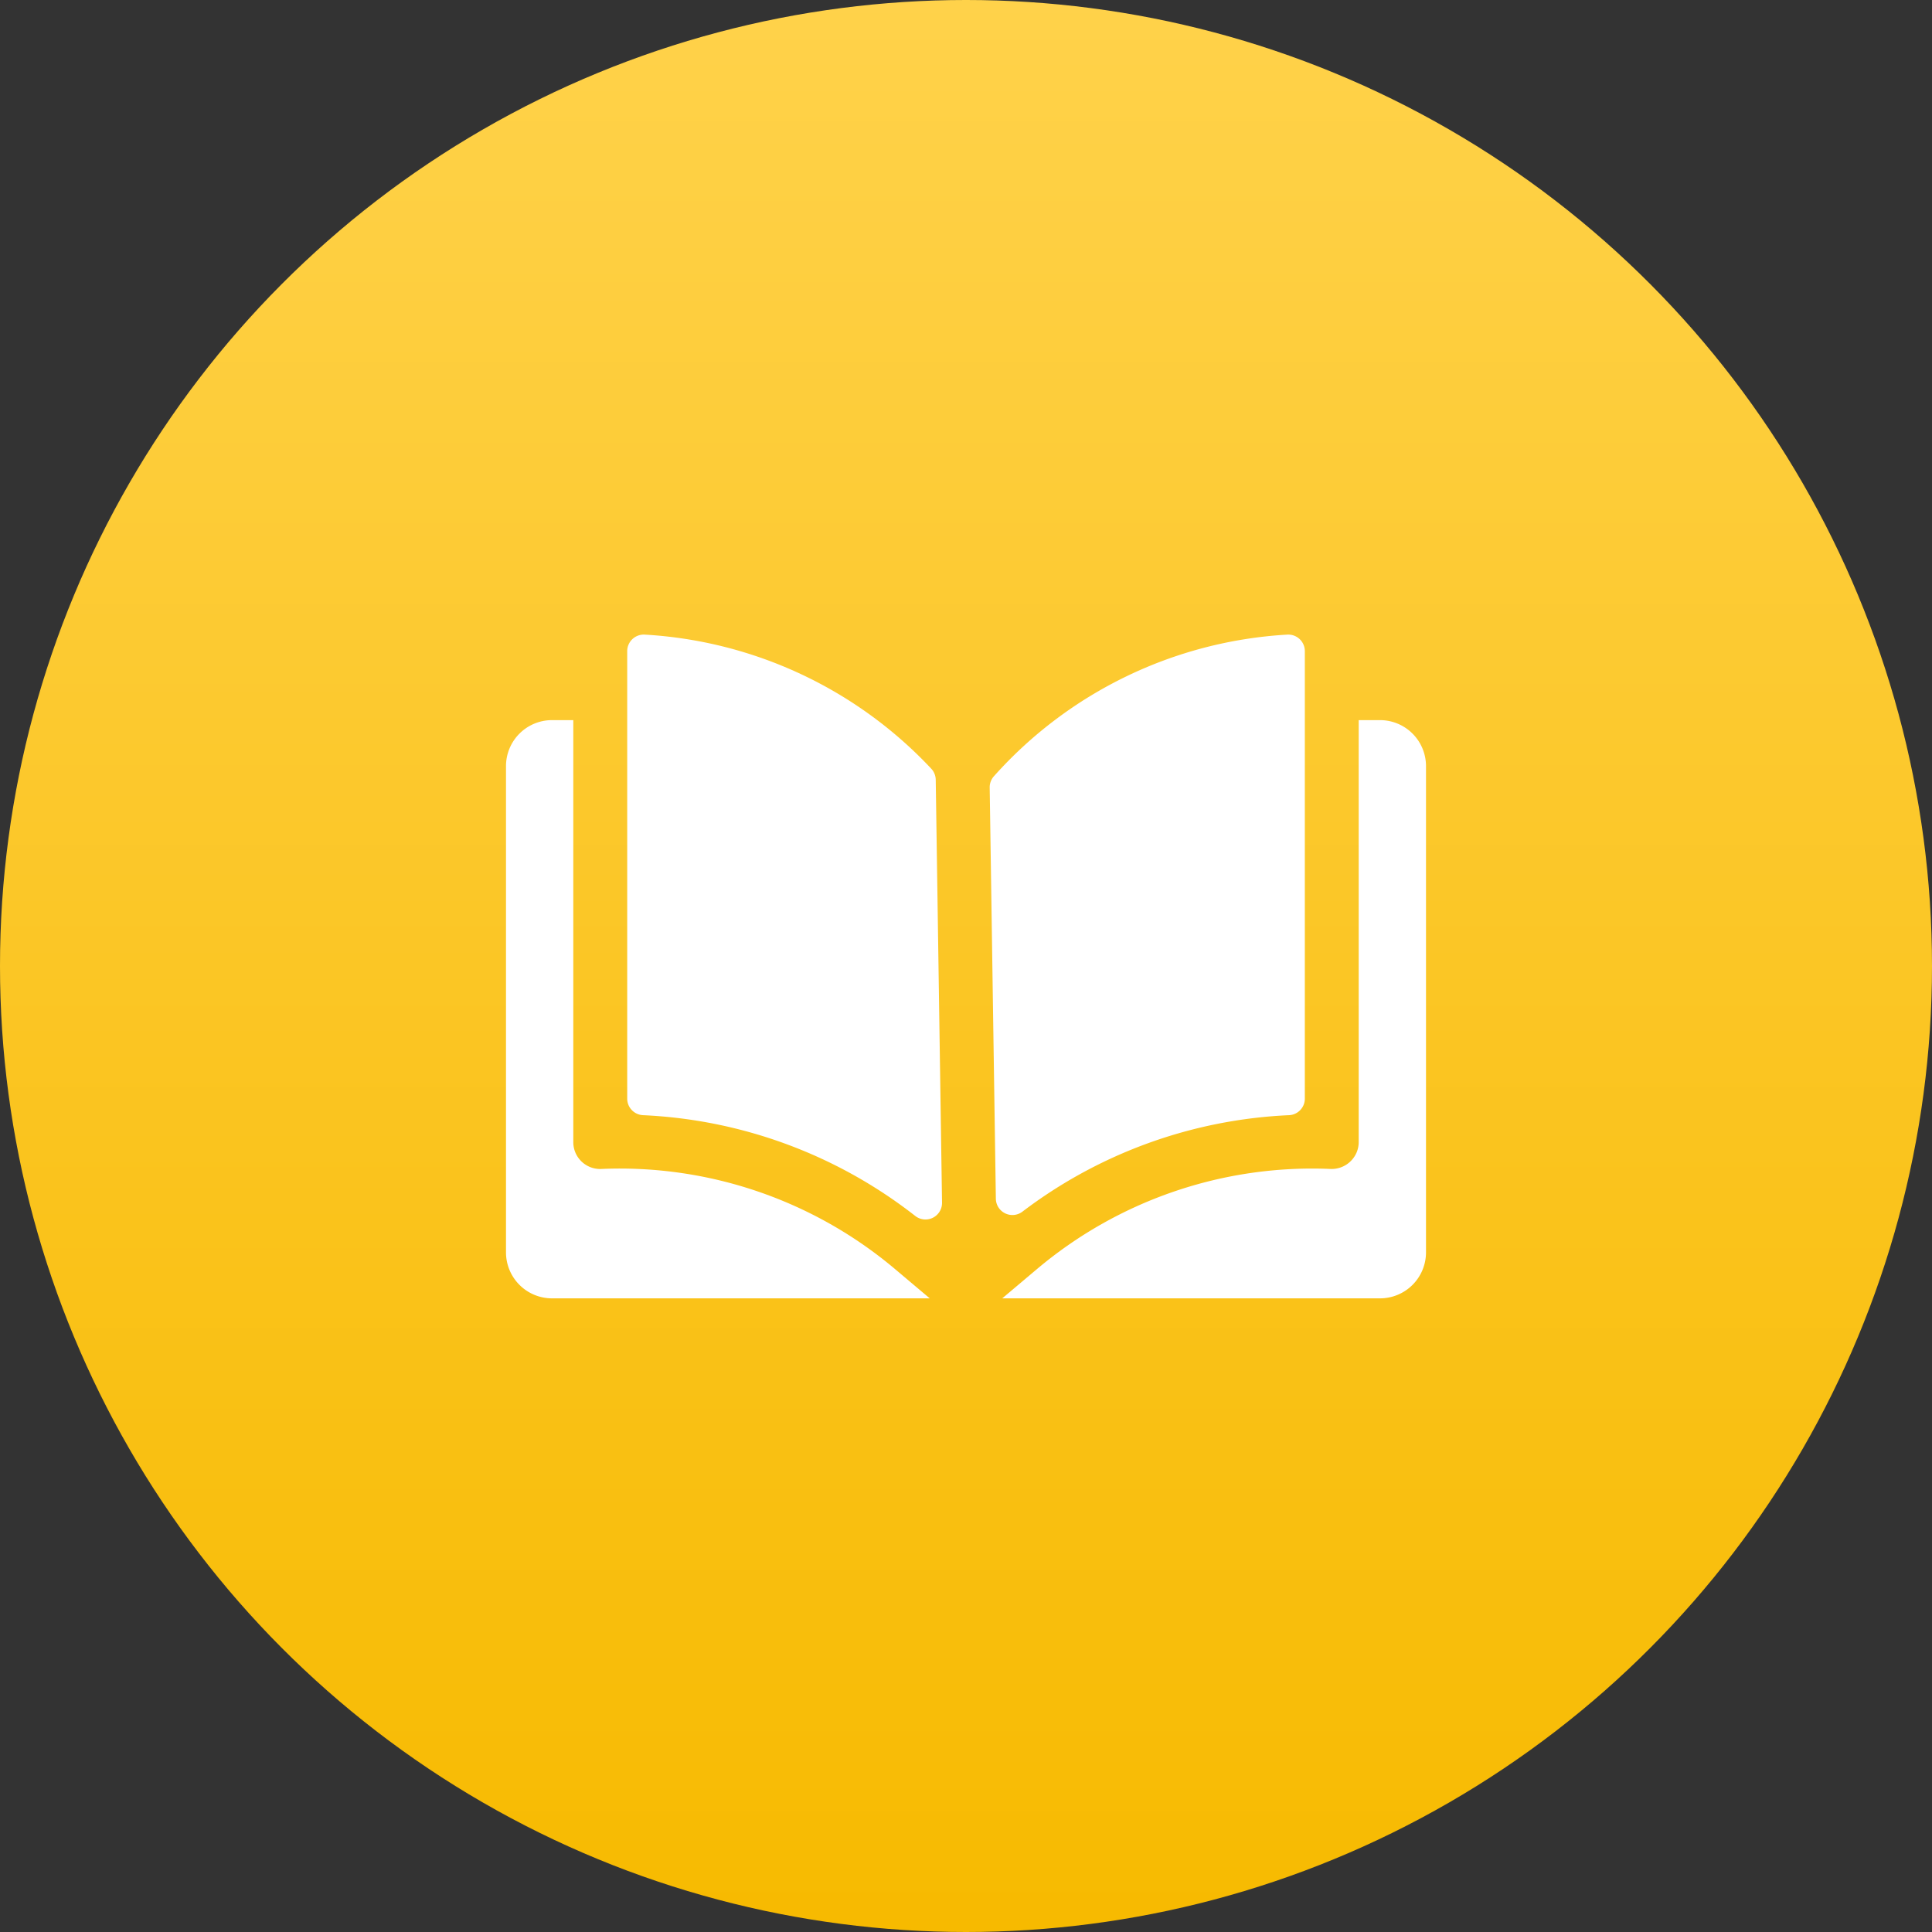 <svg width="42" height="42" viewBox="0 0 42 42" fill="none" xmlns="http://www.w3.org/2000/svg">
    <rect x="0" y="0" width="42" height="42" fill="#333333" stroke="none"/>
    <circle cx="21" cy="21" r="21" fill="url(#5jzzpfuw4a)"/>
    <path fill-rule="evenodd" clip-rule="evenodd" d="M28.366 14.156a.36.36 0 0 0-.38-.36 9.262 9.262 0 0 0-6.38 3.08.36.36 0 0 0-.091.244l.134 8.938a.36.36 0 0 0 .578.282 10.347 10.347 0 0 1 5.796-2.097.36.36 0 0 0 .343-.36v-9.727zm-14.351-.36a.36.36 0 0 0-.38.36v9.727c0 .192.15.35.343.36 2.153.097 4.222.863 5.919 2.191a.36.36 0 0 0 .582-.289l-.137-9.194a.36.36 0 0 0-.097-.24 9.267 9.267 0 0 0-6.23-2.915zM11 16.655a1 1 0 0 1 1-1h.463v9.172a.583.583 0 0 0 .613.585 9.283 9.283 0 0 1 6.383 2.178l.753.635H12a1 1 0 0 1-1-1v-10.57zm20 10.57a1 1 0 0 1-1 1h-8.212l.753-.635a9.287 9.287 0 0 1 6.384-2.178.59.59 0 0 0 .565-.355.584.584 0 0 0 .047-.23v-9.172H30a1 1 0 0 1 1 1v10.57z" fill="#fff"/>
    <defs>
        <linearGradient id="5jzzpfuw4a" x1="21" y1="0" x2="21" y2="42" gradientUnits="userSpaceOnUse">
            <stop stop-color="#FFD24A"/>
            <stop offset="1" stop-color="#F7BA00"/>
        </linearGradient>
    </defs>
</svg>
